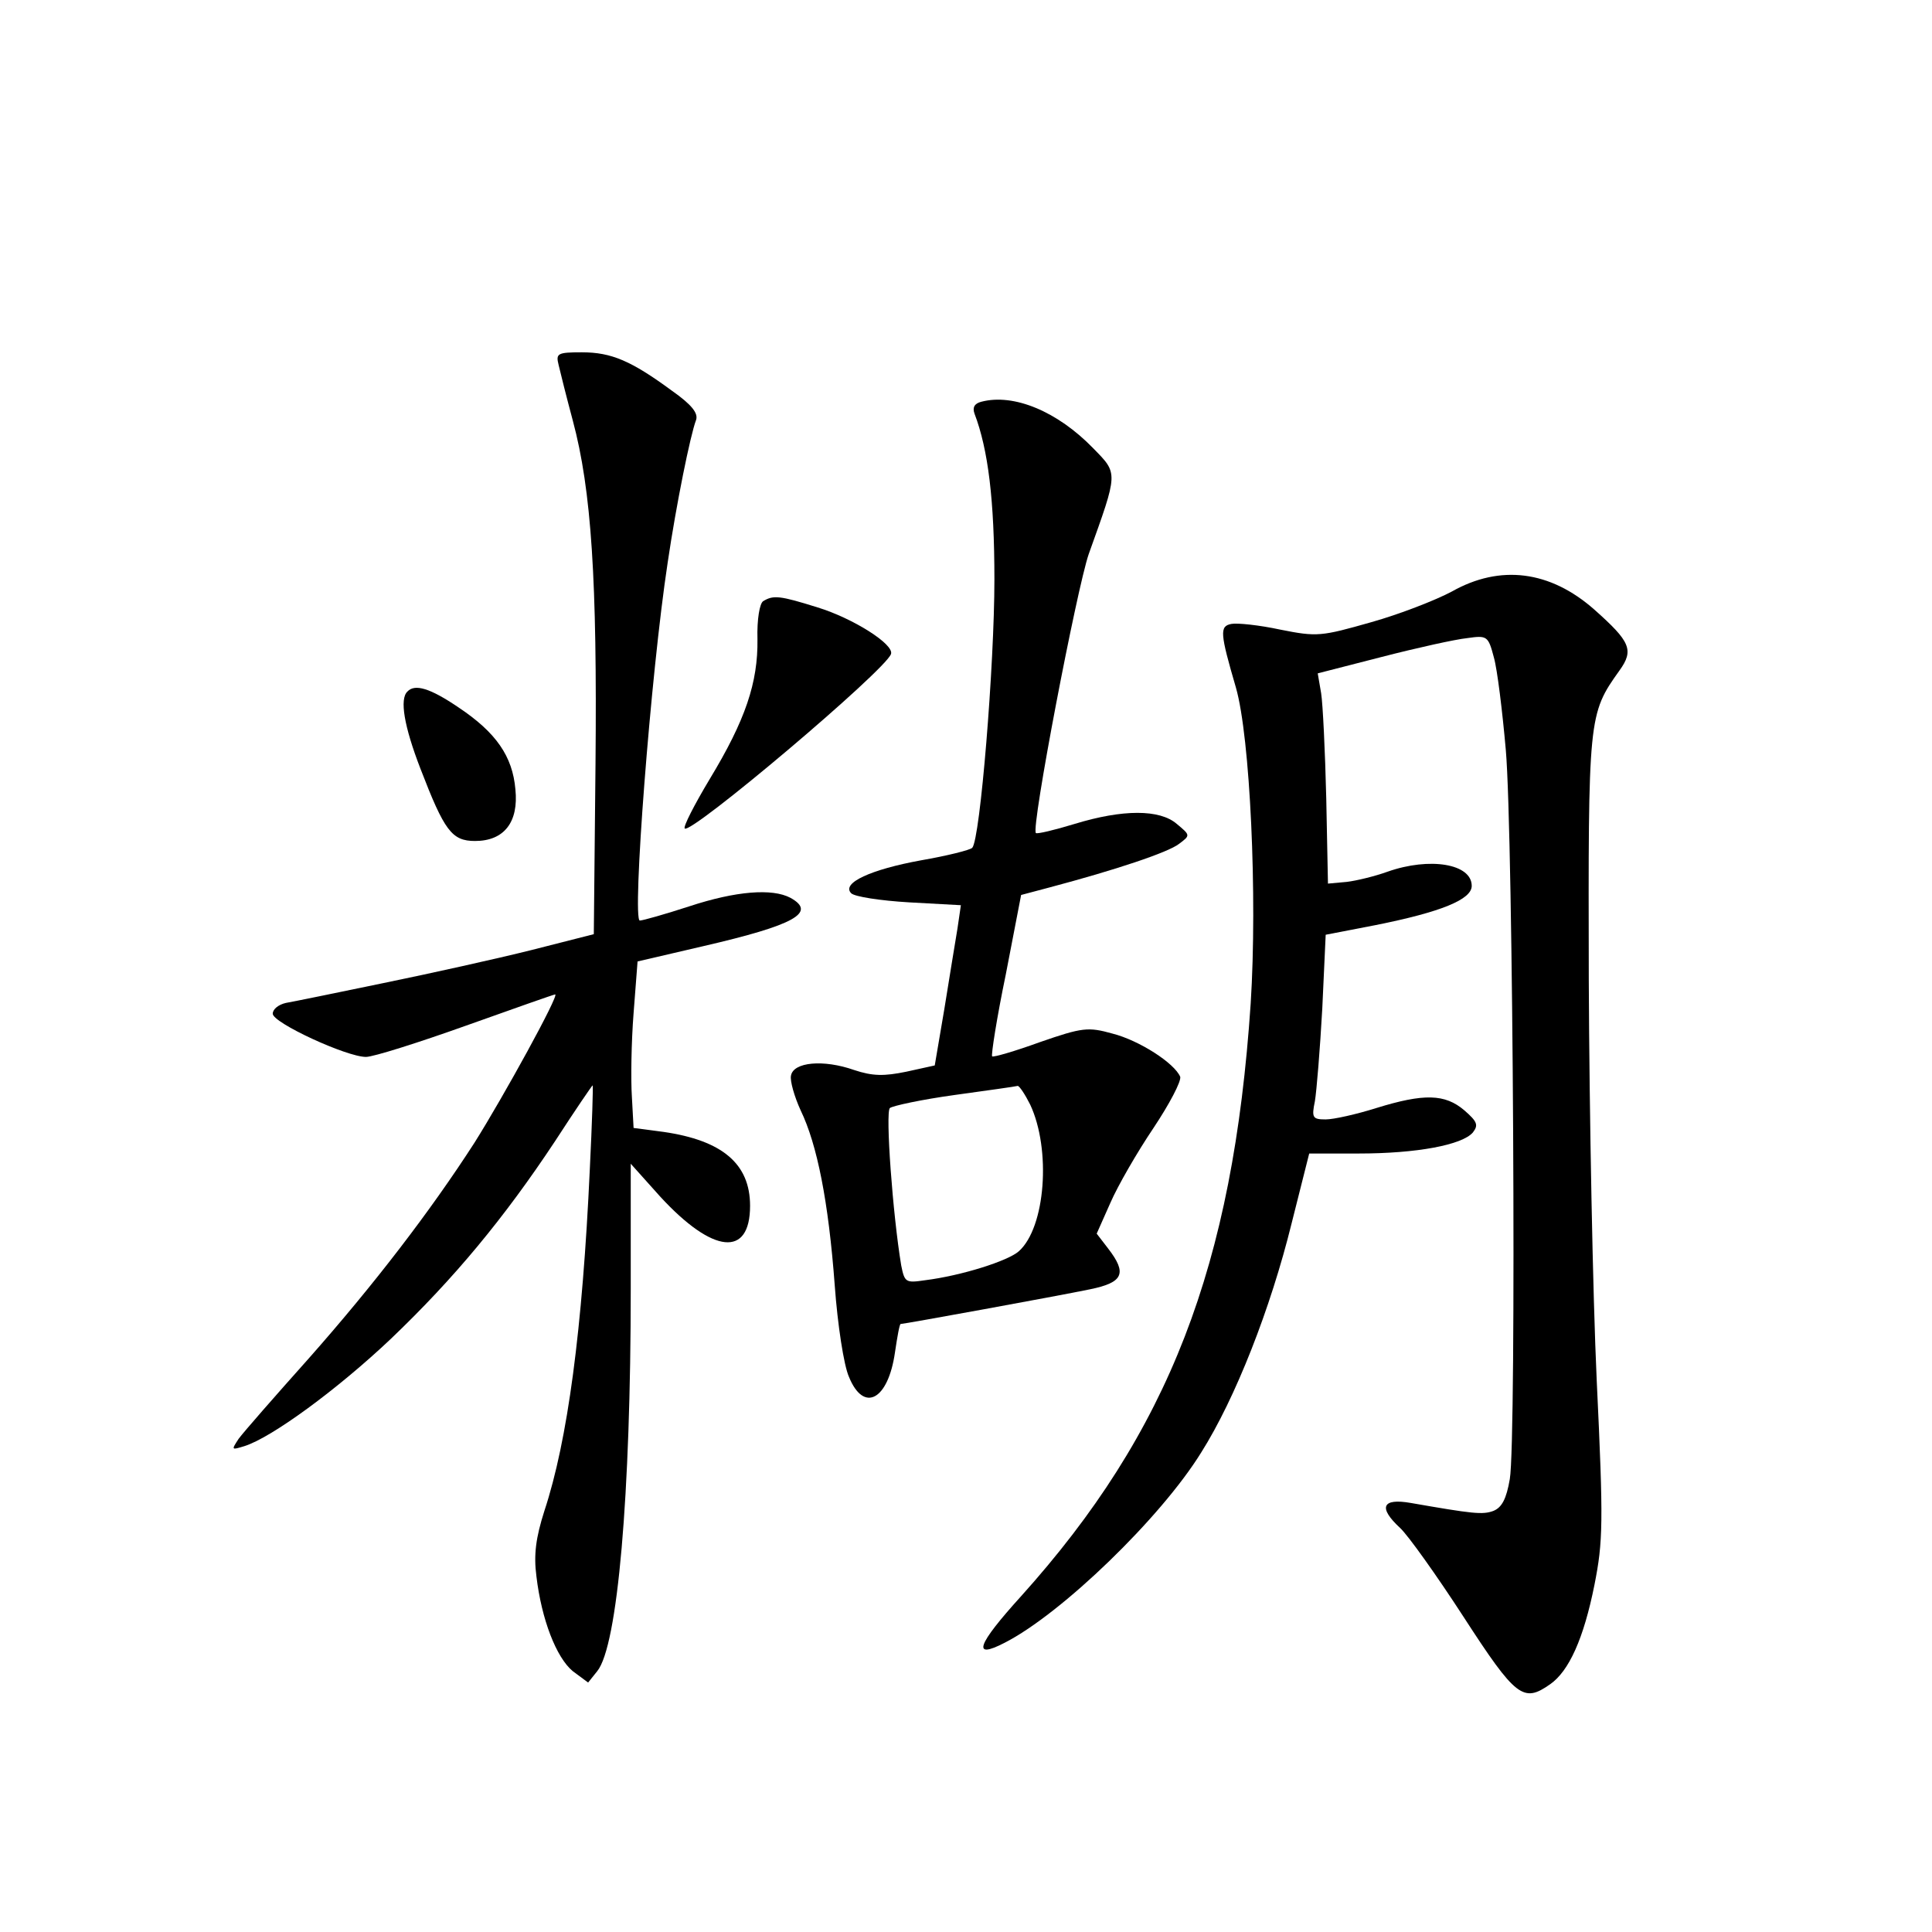 <?xml version="1.0" standalone="no"?>
<!DOCTYPE svg PUBLIC "-//W3C//DTD SVG 20010904//EN"
 "http://www.w3.org/TR/2001/REC-SVG-20010904/DTD/svg10.dtd">
<svg version="1.0" xmlns="http://www.w3.org/2000/svg"
 width="340pt" height="340pt" viewBox="0 0 340 340"
 preserveAspectRatio="xMidYMid meet">
<g transform="translate(0,340) scale(0.1,-0.1)"
fill="#000000" stroke="none">
<path d="M983 2758 c3 -13 14 -57 25 -98 33 -123 43 -282 40 -604 l-3 -300
-110 -28 c-60 -15 -177 -41 -260 -58 -82 -17 -160 -33 -172 -35 -13 -3 -23
-11 -23 -19 0 -16 130 -76 164 -76 13 0 92 25 176 55 84 30 155 55 157 55 8 0
-91 -180 -142 -261 -78 -121 -177 -250 -292 -380 -59 -66 -115 -130 -123 -141
-13 -20 -13 -20 10 -13 48 15 164 100 258 189 111 106 199 212 289 348 35 54
65 98 66 98 1 0 -1 -66 -5 -147 -13 -283 -39 -478 -80 -602 -15 -47 -19 -77
-14 -115 9 -76 35 -143 64 -167 l27 -20 16 20 c36 44 59 310 59 673 l0 220 52
-58 c93 -101 158 -107 158 -16 0 74 -49 115 -152 130 l-53 7 -3 55 c-2 30 -1
96 3 147 l7 91 116 27 c160 37 200 59 153 85 -32 17 -96 12 -178 -15 -43 -14
-82 -25 -87 -25 -14 0 19 433 49 630 15 102 40 225 50 251 4 12 -8 27 -42 51
-72 53 -107 68 -159 68 -43 0 -46 -2 -41 -22z"/>
<path d="M1727 2693 c-12 -3 -16 -10 -12 -21 24 -63 35 -152 35 -292 0 -150
-25 -457 -39 -472 -4 -4 -44 -14 -90 -22 -88 -16 -141 -40 -123 -58 6 -6 51
-13 102 -16 l91 -5 -6 -41 c-4 -23 -14 -86 -23 -141 l-17 -100 -50 -11 c-39
-8 -59 -8 -92 3 -54 19 -107 14 -111 -10 -2 -9 6 -37 17 -61 29 -60 49 -160
60 -308 5 -69 16 -141 25 -161 26 -64 69 -41 81 43 4 27 8 50 10 50 6 0 275
49 333 61 59 12 66 28 32 72 l-20 26 24 54 c13 30 47 89 76 132 28 42 49 82
47 90 -10 24 -72 64 -119 76 -43 12 -53 11 -128 -15 -44 -16 -82 -27 -84 -25
-2 2 8 67 24 144 l27 140 49 13 c117 31 210 62 229 77 20 15 20 15 -4 35 -30
26 -95 26 -180 0 -36 -11 -66 -18 -68 -16 -9 8 72 430 93 491 52 145 52 141 8
186 -63 65 -140 97 -197 82z m86 -1237 c37 -79 27 -216 -20 -258 -19 -17 -101
-43 -165 -51 -34 -5 -36 -4 -42 26 -15 90 -28 269 -20 277 5 4 56 15 114 23
58 8 108 15 111 16 3 0 13 -15 22 -33z"/>
<path d="M2555 2359 c-28 -15 -92 -40 -142 -54 -88 -25 -95 -26 -160 -13 -37
8 -76 12 -86 10 -21 -4 -20 -16 8 -112 25 -87 38 -367 26 -556 -31 -462 -144
-754 -404 -1043 -78 -86 -87 -112 -29 -82 100 51 275 220 346 335 60 95 122
253 159 403 l31 123 87 0 c102 0 182 15 201 37 10 13 8 19 -15 39 -34 29 -71
30 -155 4 -35 -11 -75 -20 -89 -20 -23 0 -25 3 -19 32 3 18 9 91 13 163 l6
130 88 17 c115 23 169 45 169 69 0 39 -74 51 -148 25 -22 -8 -55 -16 -72 -18
l-33 -3 -3 150 c-2 83 -6 166 -9 185 l-6 35 113 29 c62 16 130 31 150 33 35 5
37 4 47 -34 6 -21 15 -95 21 -163 13 -148 19 -1214 7 -1283 -6 -35 -14 -50
-29 -56 -19 -7 -36 -5 -145 14 -51 9 -58 -8 -19 -44 14 -13 64 -83 112 -157
92 -142 105 -151 152 -118 33 23 59 80 78 175 15 76 16 108 4 359 -7 151 -13
469 -14 705 -1 464 -1 468 54 545 26 36 19 51 -44 107 -78 69 -166 80 -251 32z"/>
<path d="M1343 2342 c-6 -4 -11 -31 -10 -67 1 -76 -21 -142 -84 -246 -27 -45
-47 -84 -44 -87 11 -11 353 278 363 307 6 17 -67 63 -129 82 -67 21 -78 22
-96 11z"/>
<path d="M717 2183 c-14 -13 -6 -61 23 -136 42 -109 55 -127 96 -127 51 0 77
33 71 91 -5 58 -34 100 -100 144 -50 34 -77 42 -90 28z"/>
</g>
</svg>
